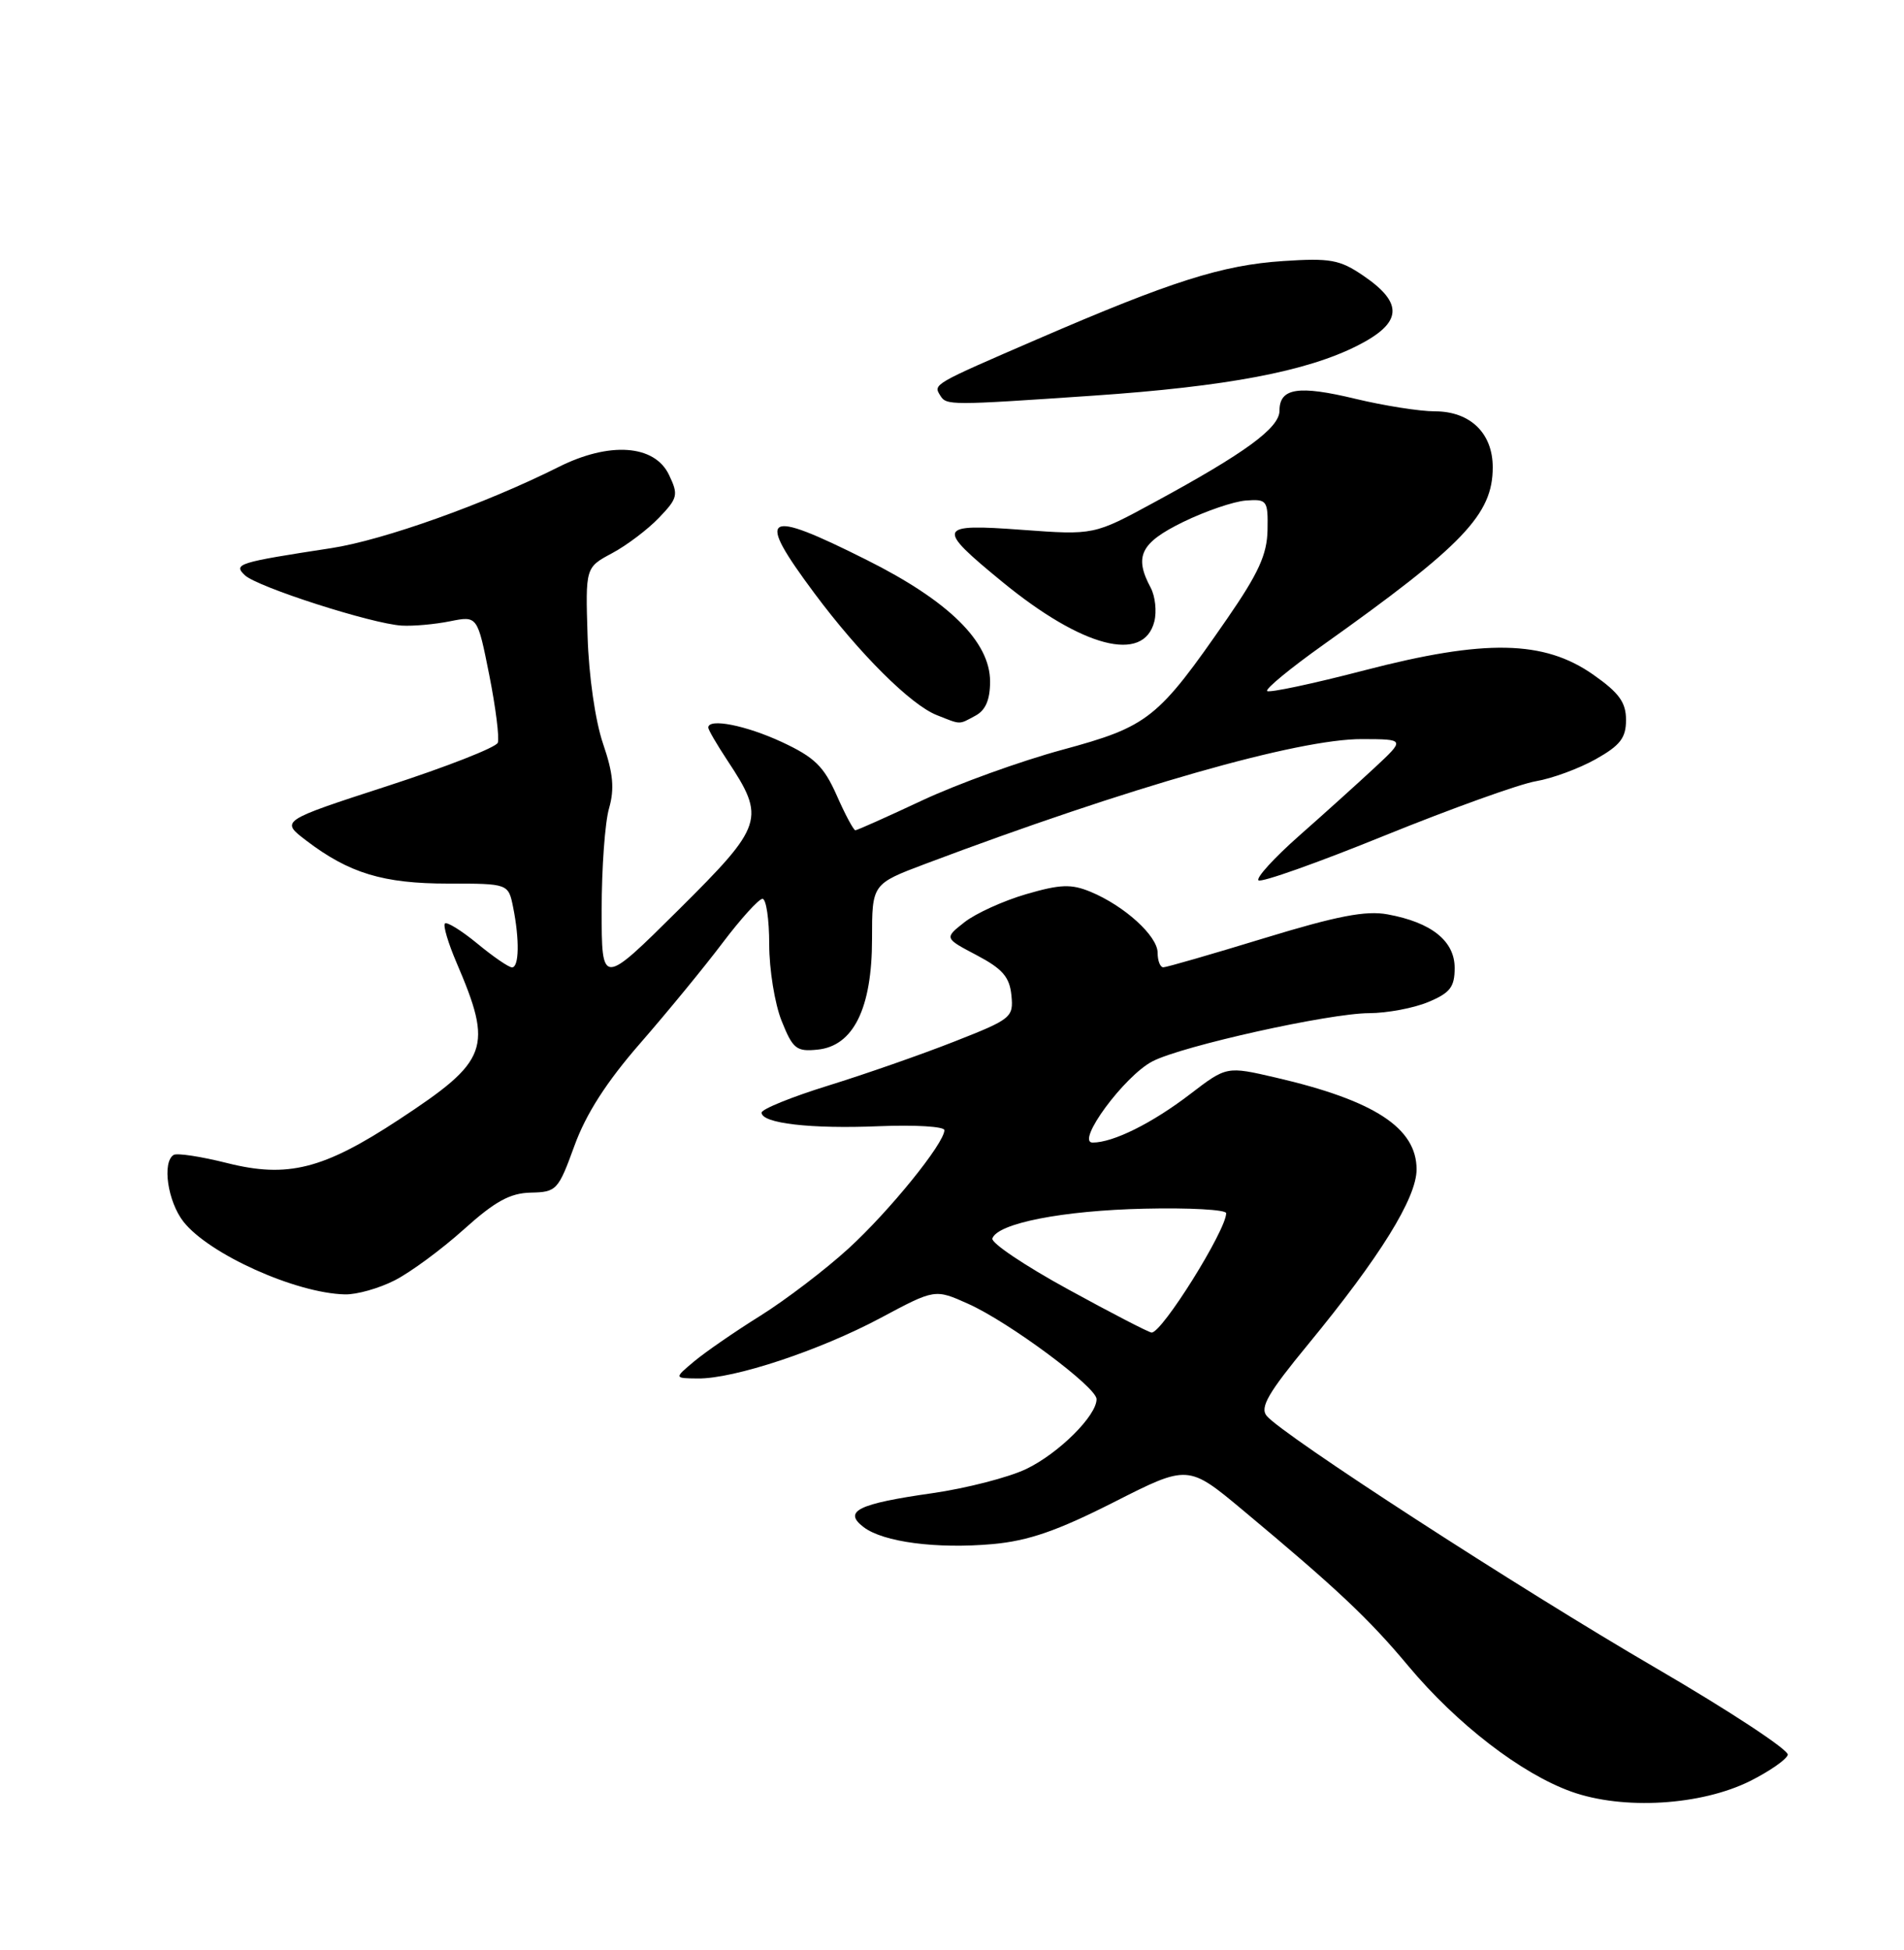 <?xml version="1.0" encoding="UTF-8" standalone="no"?>
<!DOCTYPE svg PUBLIC "-//W3C//DTD SVG 1.1//EN" "http://www.w3.org/Graphics/SVG/1.1/DTD/svg11.dtd" >
<svg xmlns="http://www.w3.org/2000/svg" xmlns:xlink="http://www.w3.org/1999/xlink" version="1.1" viewBox="0 0 250 256">
 <g >
 <path fill="currentColor"
d=" M 229.83 233.80 C 232.35 232.53 234.56 231.00 234.74 230.38 C 234.93 229.77 227.12 224.63 217.40 218.97 C 199.48 208.54 168.43 188.42 166.32 185.88 C 165.40 184.78 166.51 182.86 171.75 176.50 C 181.21 165.00 186.00 157.27 186.00 153.52 C 186.00 148.08 180.47 144.47 167.52 141.47 C 161.06 139.97 161.06 139.97 156.28 143.63 C 151.28 147.46 146.17 150.00 143.47 150.00 C 141.18 150.00 147.63 141.24 151.33 139.33 C 155.24 137.31 174.54 133.02 179.78 133.01 C 182.14 133.00 185.62 132.35 187.53 131.55 C 190.41 130.35 191.00 129.58 191.00 127.07 C 191.00 123.53 187.95 121.09 182.19 120.04 C 179.34 119.51 175.54 120.25 165.98 123.17 C 159.12 125.27 153.16 126.99 152.75 126.99 C 152.34 127.00 152.00 126.14 152.00 125.09 C 152.00 122.88 147.65 118.93 143.20 117.08 C 140.66 116.03 139.23 116.08 134.73 117.39 C 131.75 118.26 128.12 119.91 126.65 121.06 C 123.98 123.16 123.98 123.16 128.24 125.40 C 131.63 127.19 132.56 128.26 132.80 130.66 C 133.09 133.57 132.81 133.79 125.30 136.74 C 121.01 138.43 113.56 141.03 108.75 142.52 C 103.94 144.01 100.00 145.61 100.00 146.07 C 100.00 147.48 106.48 148.23 115.46 147.85 C 120.16 147.66 124.00 147.89 124.00 148.37 C 124.00 150.09 116.80 158.98 111.42 163.90 C 108.39 166.67 103.19 170.63 99.86 172.72 C 96.52 174.80 92.61 177.50 91.15 178.72 C 88.50 180.94 88.50 180.94 91.64 180.97 C 96.39 181.02 107.63 177.29 115.63 173.02 C 122.76 169.21 122.76 169.21 127.13 171.17 C 132.49 173.57 143.94 182.07 143.98 183.67 C 144.02 185.83 139.00 190.82 134.73 192.86 C 132.40 193.97 126.86 195.39 122.41 196.03 C 112.65 197.42 110.66 198.40 113.39 200.48 C 115.96 202.45 122.98 203.37 130.36 202.71 C 135.04 202.28 138.81 200.98 146.25 197.21 C 156.00 192.26 156.00 192.26 163.25 198.31 C 175.50 208.53 179.74 212.51 184.92 218.72 C 191.30 226.35 199.74 232.85 206.32 235.21 C 213.13 237.65 223.37 237.03 229.83 233.80 Z  M 51.84 168.08 C 53.91 167.02 57.99 164.02 60.90 161.40 C 65.00 157.71 66.97 156.63 69.70 156.57 C 73.07 156.50 73.30 156.26 75.42 150.43 C 76.94 146.24 79.63 142.04 84.09 136.93 C 87.65 132.84 92.52 126.91 94.90 123.75 C 97.29 120.59 99.64 118.00 100.12 118.00 C 100.60 118.00 101.00 120.69 101.00 123.98 C 101.00 127.27 101.73 131.79 102.63 134.03 C 104.10 137.70 104.57 138.08 107.33 137.80 C 112.05 137.34 114.50 132.38 114.50 123.27 C 114.50 116.05 114.50 116.05 121.50 113.41 C 148.23 103.34 170.48 96.99 178.86 97.03 C 184.50 97.05 184.50 97.05 180.50 100.78 C 178.30 102.82 173.83 106.86 170.57 109.73 C 167.31 112.61 164.91 115.24 165.24 115.57 C 165.57 115.91 173.03 113.26 181.82 109.69 C 190.61 106.13 199.54 102.92 201.67 102.56 C 203.80 102.20 207.33 100.90 209.52 99.67 C 212.74 97.86 213.50 96.88 213.50 94.52 C 213.50 92.21 212.60 90.96 209.21 88.58 C 202.73 84.03 195.01 83.88 179.16 88.00 C 172.40 89.76 166.65 90.98 166.38 90.72 C 166.12 90.45 169.41 87.74 173.70 84.69 C 192.15 71.57 196.00 67.54 196.00 61.35 C 196.00 56.86 193.04 54.00 188.39 54.00 C 186.41 54.00 181.73 53.26 177.98 52.36 C 170.48 50.55 168.00 50.93 168.00 53.92 C 168.00 56.18 163.50 59.47 151.57 65.94 C 143.64 70.25 143.64 70.25 134.22 69.56 C 123.01 68.73 122.83 69.19 131.57 76.36 C 142.11 85.01 150.18 87.12 151.57 81.58 C 151.90 80.26 151.68 78.27 151.09 77.16 C 148.88 73.04 149.75 71.27 155.34 68.53 C 158.28 67.10 161.99 65.83 163.59 65.71 C 166.37 65.51 166.50 65.68 166.43 69.58 C 166.37 72.80 165.25 75.25 161.13 81.22 C 152.02 94.39 150.81 95.36 139.50 98.43 C 134.00 99.92 125.73 102.91 121.11 105.07 C 116.50 107.23 112.54 109.00 112.31 109.00 C 112.08 109.00 110.97 106.94 109.86 104.41 C 108.17 100.61 106.96 99.42 102.67 97.42 C 97.93 95.22 93.00 94.25 93.00 95.52 C 93.00 95.81 94.12 97.73 95.48 99.79 C 100.57 107.48 100.30 108.32 89.06 119.48 C 79.00 129.46 79.00 129.46 79.00 119.47 C 79.00 113.98 79.43 107.97 79.97 106.12 C 80.70 103.55 80.52 101.54 79.18 97.63 C 78.16 94.64 77.31 88.75 77.15 83.50 C 76.87 74.50 76.87 74.50 80.36 72.63 C 82.28 71.61 85.05 69.51 86.52 67.98 C 89.00 65.39 89.10 64.97 87.84 62.34 C 85.95 58.37 80.02 57.95 73.32 61.32 C 63.71 66.14 50.35 70.91 43.50 71.96 C 31.24 73.84 30.60 74.04 32.14 75.51 C 33.76 77.06 48.83 81.90 52.75 82.13 C 54.26 82.22 57.12 81.96 59.10 81.56 C 62.69 80.84 62.69 80.84 64.24 88.61 C 65.09 92.89 65.59 96.90 65.36 97.51 C 65.12 98.13 58.60 100.68 50.87 103.19 C 36.81 107.76 36.81 107.76 40.21 110.35 C 45.84 114.64 50.32 116.00 58.84 116.00 C 66.75 116.00 66.75 116.00 67.38 119.13 C 68.23 123.39 68.16 127.00 67.23 127.00 C 66.80 127.00 64.76 125.60 62.68 123.88 C 60.60 122.17 58.68 120.98 58.42 121.24 C 58.16 121.50 58.84 123.79 59.92 126.32 C 64.77 137.63 64.19 139.22 52.37 146.99 C 42.45 153.51 37.77 154.69 29.82 152.69 C 26.40 151.83 23.25 151.35 22.80 151.62 C 21.26 152.58 22.02 157.75 24.09 160.39 C 27.44 164.65 38.84 169.78 45.29 169.93 C 46.82 169.97 49.77 169.14 51.84 168.08 Z  M 128.07 93.96 C 129.41 93.25 130.00 91.87 130.00 89.47 C 130.00 84.24 124.58 78.90 113.78 73.50 C 100.23 66.71 99.14 67.41 106.93 77.88 C 112.85 85.83 119.58 92.53 123.00 93.88 C 126.23 95.16 125.84 95.16 128.07 93.96 Z  M 143.45 51.95 C 161.06 50.75 171.54 48.77 178.25 45.37 C 184.13 42.39 184.34 39.82 179.00 36.19 C 175.92 34.09 174.67 33.86 168.50 34.27 C 160.46 34.80 153.78 36.93 136.23 44.52 C 122.41 50.50 122.53 50.43 123.46 51.93 C 124.26 53.23 124.70 53.23 143.45 51.95 Z  M 140.23 169.26 C 134.58 166.17 130.11 163.17 130.30 162.59 C 130.97 160.60 139.53 158.92 150.25 158.68 C 156.16 158.54 161.00 158.81 161.00 159.27 C 161.00 161.51 152.54 175.05 151.20 174.94 C 150.82 174.91 145.88 172.36 140.23 169.26 Z "/>
</g>
</svg>